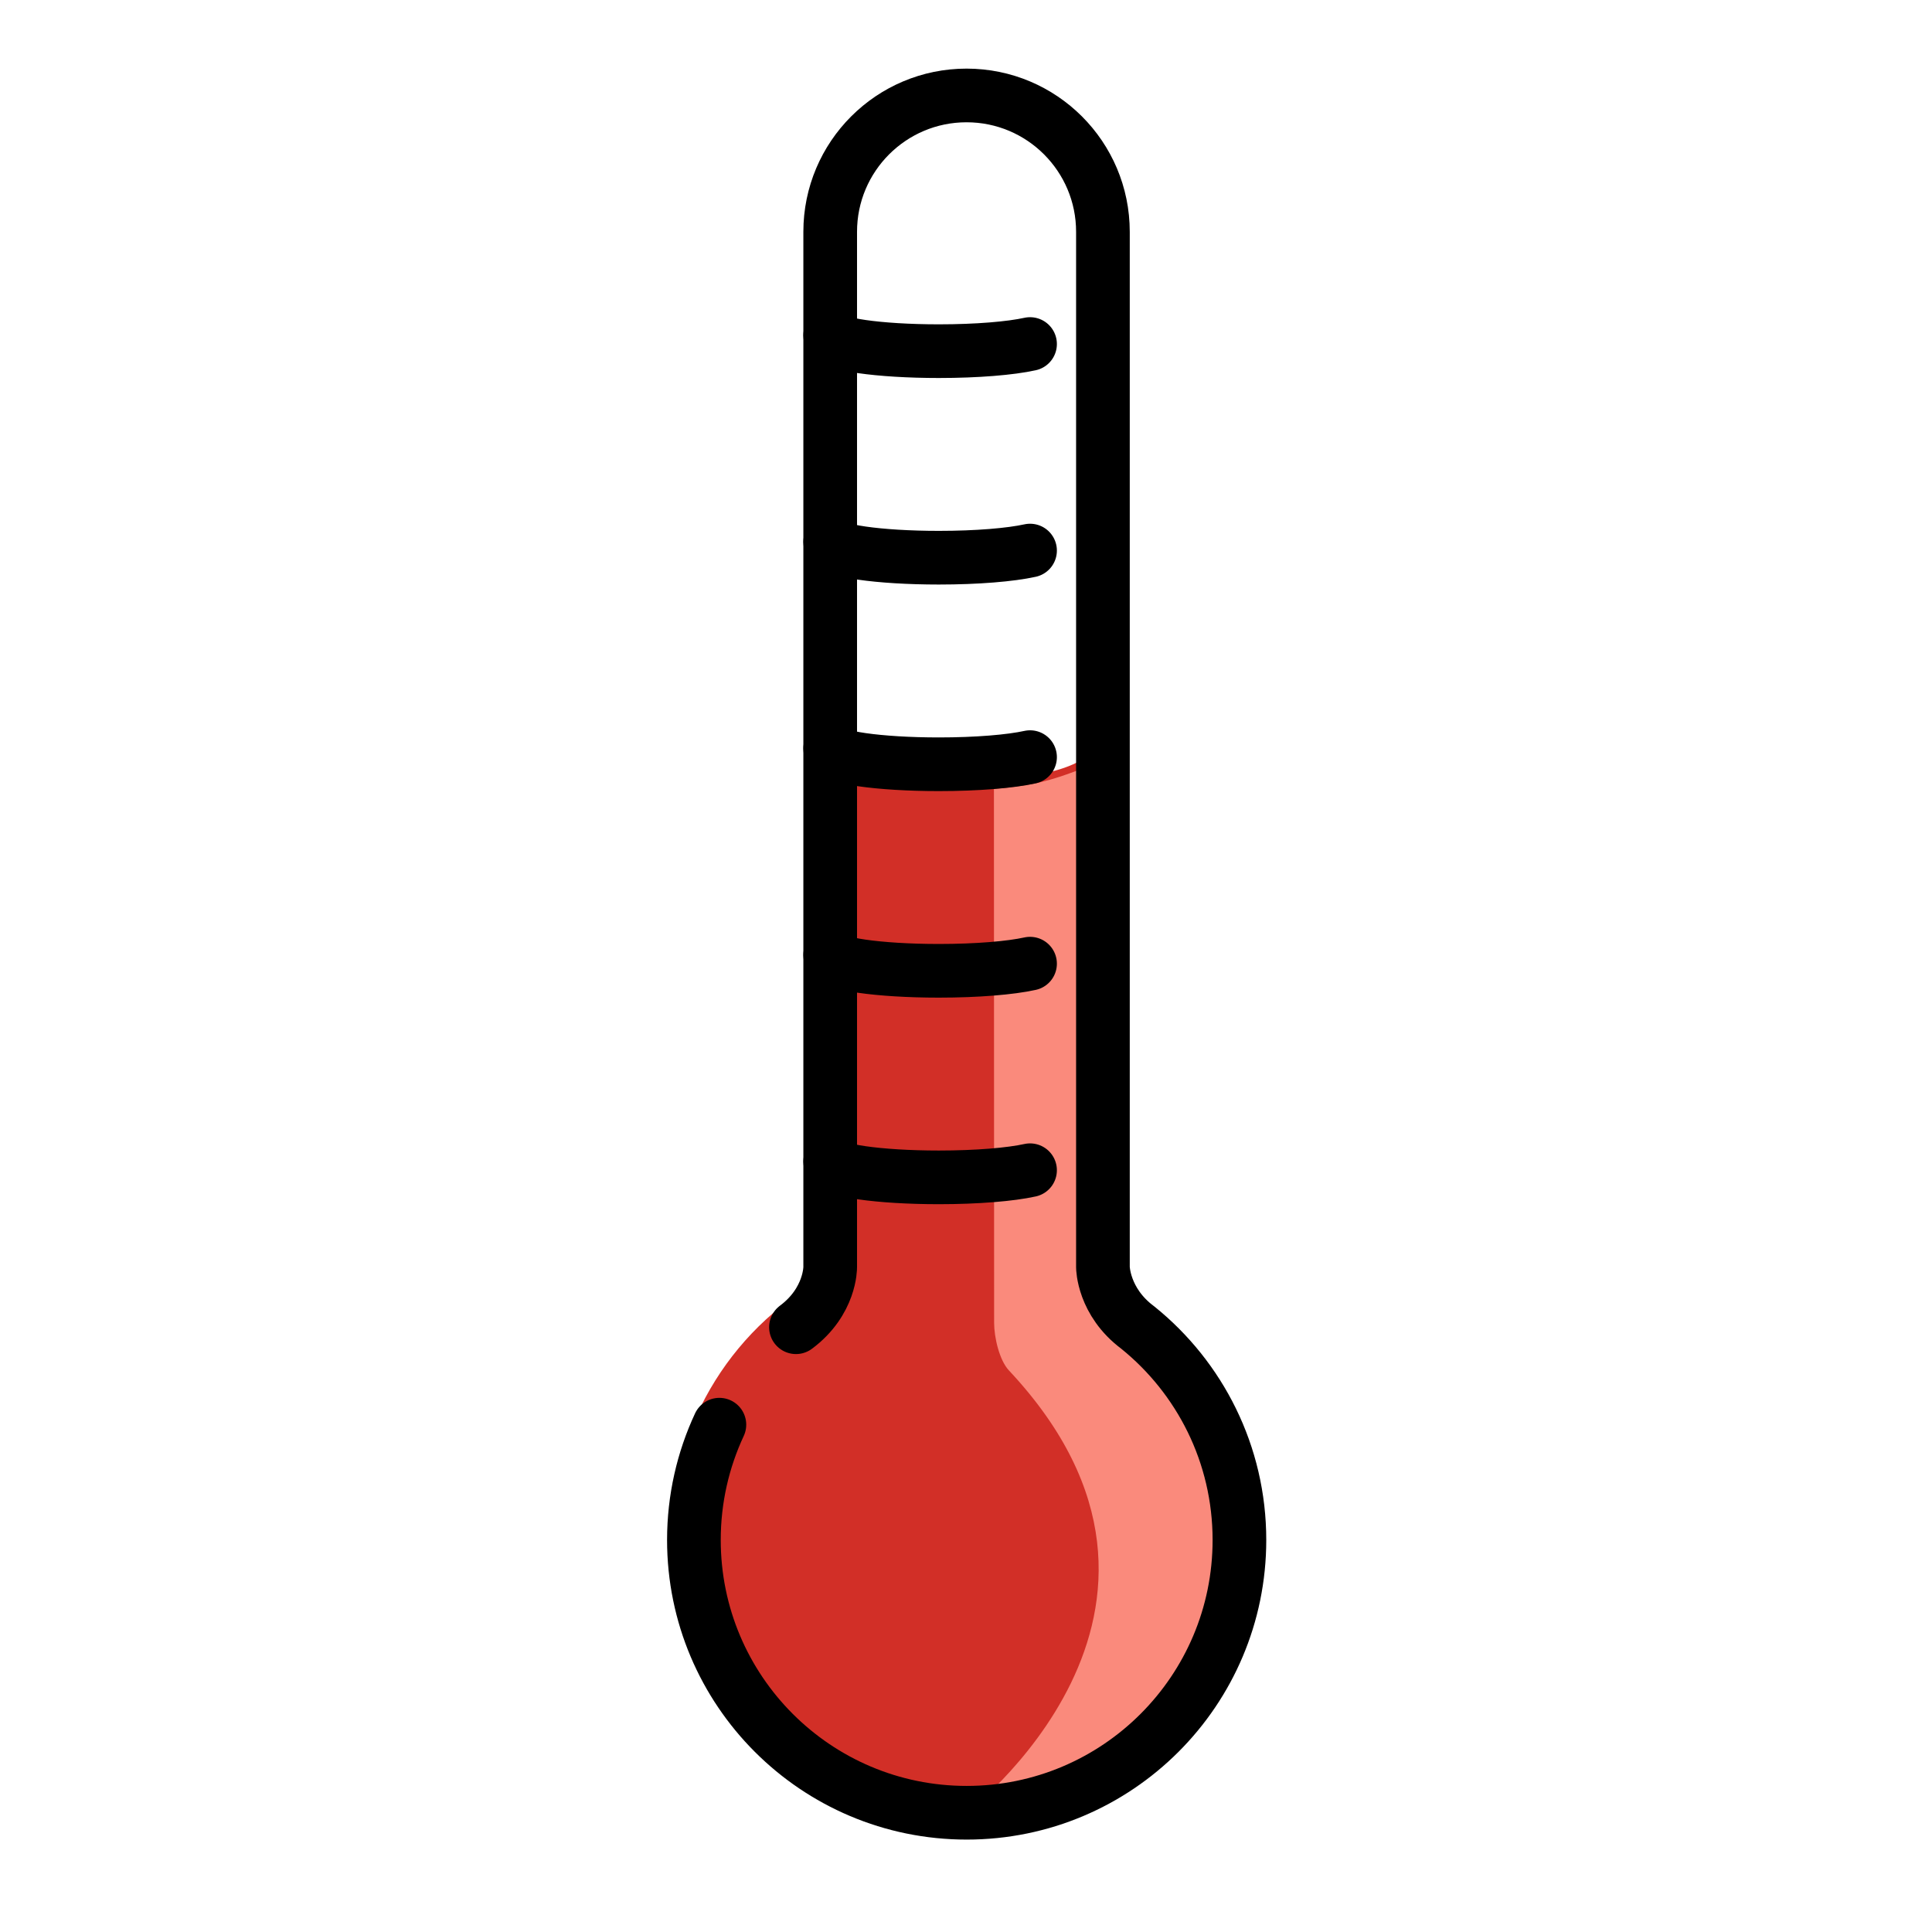 <?xml version="1.0" encoding="UTF-8" standalone="no"?>
<svg
   id="emoji"
   viewBox="0 0 72 72"
   version="1.1"
   sodipodi:docname="logement . chauffage.svg"
   inkscape:version="1.2.1 (ef4d3fba62, 2022-07-19, custom)"
   xmlns:inkscape="http://www.inkscape.org/namespaces/inkscape"
   xmlns:sodipodi="http://sodipodi.sourceforge.net/DTD/sodipodi-0.dtd"
   xmlns="http://www.w3.org/2000/svg"
   xmlns:svg="http://www.w3.org/2000/svg">
  <defs
     id="defs10783" />
  <sodipodi:namedview
     id="namedview10781"
     pagecolor="#ffffff"
     bordercolor="#666666"
     borderopacity="1.0"
     inkscape:showpageshadow="2"
     inkscape:pageopacity="0.0"
     inkscape:pagecheckerboard="0"
     inkscape:deskcolor="#d1d1d1"
     showgrid="false"
     inkscape:zoom="5.6359993"
     inkscape:cx="36.55075"
     inkscape:cy="44.09156"
     inkscape:window-width="1920"
     inkscape:window-height="1175"
     inkscape:window-x="0"
     inkscape:window-y="0"
     inkscape:window-maximized="1"
     inkscape:current-layer="color" />
  <g
     id="color">
    <path
       fill="#EA5A47"
       stroke="none"
       d="M41.527,28.931"
       id="path10757" />
    <path
       fill="#EA5A47"
       stroke="none"
       d="M41.066,47.498C44.592,49.327,47,53.004,47,57.243c0,6.061-4.925,10.975-11,10.975 s-11-4.914-11-10.975c0-4.254,2.426-7.943,5.972-9.764V28.579c0,0,8.873,1.56,10.075-1.02L41.066,47.498z"
       id="path10759"
       style="fill:#d22f27;fill-opacity:1" />
    <path
       fill="#D22F27"
       stroke="none"
       d="M37.041,29.403c1.692-0.15,2.282-0.329,4.486-1.241l0.024,18.828 c0.001,0.557,0.182,1.104,0.535,1.538c2.168,2.671,4.252,5.212,4.252,9.092c0,5.994-4.99,10.037-10.431,10.037 c0,0,10.103-7.61,1.692-16.586c-0.355-0.379-0.551-1.23-0.551-1.775L37.041,29.403z"
       id="path10761"
       style="fill:#fa8a7c;fill-opacity:1" />
  </g>
  <g
     id="hair" />
  <g
     id="skin" />
  <g
     id="skin-shadow" />
  <g
     id="line">
    <path
       fill="none"
       stroke="#000000"
       stroke-linecap="round"
       stroke-linejoin="round"
       stroke-miterlimit="10"
       stroke-width="2"
       d="M38.387,35.913c-0.722,0.16-1.975,0.266-3.4,0.266c-2.236,0-4.049-0.261-4.049-0.582"
       id="path10767" />
    <path
       fill="none"
       stroke="#000000"
       stroke-linecap="round"
       stroke-linejoin="round"
       stroke-miterlimit="10"
       stroke-width="2"
       d="M38.387,43.611c-0.722,0.16-1.975,0.266-3.4,0.266c-2.236,0-4.049-0.261-4.049-0.582"
       id="path10769" />
    <path
       fill="none"
       stroke="#000000"
       stroke-linecap="round"
       stroke-linejoin="round"
       stroke-miterlimit="10"
       stroke-width="2"
       d="M38.387,28.216c-0.722,0.16-1.975,0.266-3.4,0.266c-2.236,0-4.049-0.261-4.049-0.582"
       id="path10771" />
    <path
       fill="none"
       stroke="#000000"
       stroke-linecap="round"
       stroke-linejoin="round"
       stroke-miterlimit="10"
       stroke-width="2"
       d="M38.387,20.518c-0.722,0.16-1.975,0.266-3.4,0.266c-2.236,0-4.049-0.261-4.049-0.582"
       id="path10773" />
    <path
       fill="none"
       stroke="#000000"
       stroke-linecap="round"
       stroke-linejoin="round"
       stroke-miterlimit="10"
       stroke-width="2"
       d="M29.663,49.462c1.293-0.963,1.276-2.236,1.276-2.236V8.639c0-2.807,2.276-5.082,5.082-5.082 c2.807,0,5.082,2.276,5.082,5.082v38.587c0,0,0.005,1.286,1.299,2.249c2.31,1.863,3.788,4.717,3.788,7.916 c0,5.614-4.551,10.165-10.165,10.165s-10.165-4.551-10.165-10.165c0-1.536,0.341-2.991,0.95-4.297"
       id="path10775" />
    <path
       fill="none"
       stroke="#000000"
       stroke-linecap="round"
       stroke-linejoin="round"
       stroke-miterlimit="10"
       stroke-width="2"
       d="M38.387,12.821c-0.722,0.16-1.975,0.266-3.4,0.266c-2.236,0-4.049-0.261-4.049-0.582"
       id="path10777" />
  </g>
</svg>
